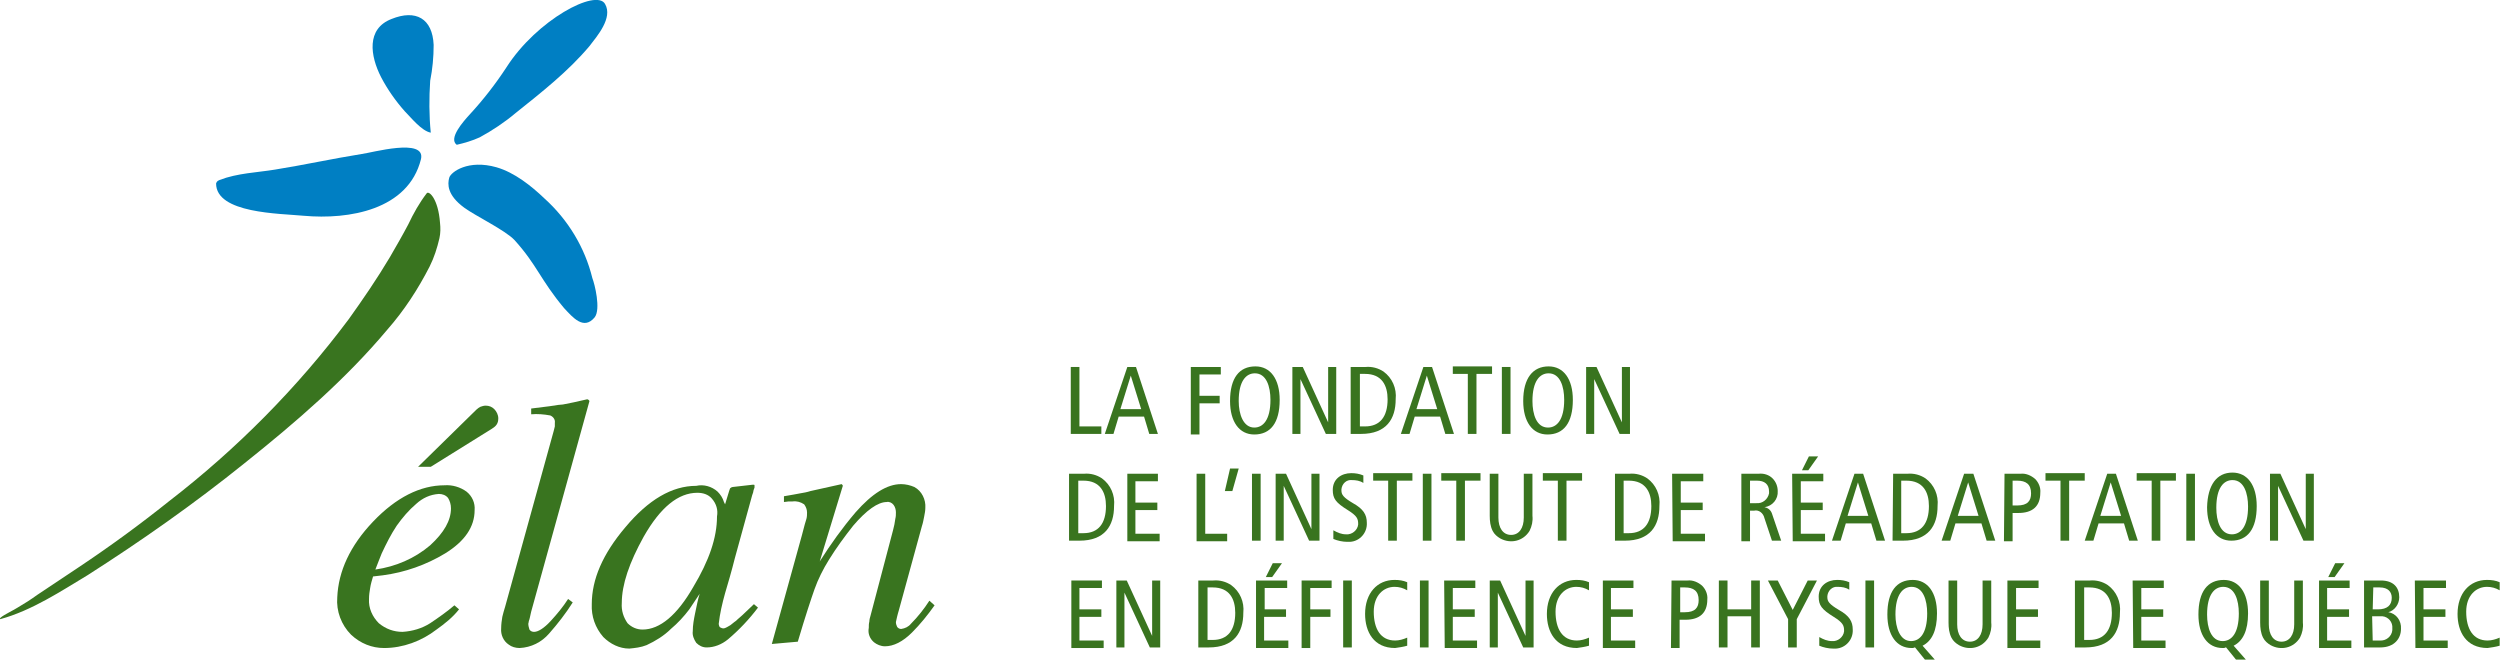 <?xml version="1.0" encoding="utf-8"?>
<!-- Generator: Adobe Illustrator 25.4.1, SVG Export Plug-In . SVG Version: 6.00 Build 0)  -->
<svg version="1.1" id="Calque_1" xmlns="http://www.w3.org/2000/svg" xmlns:xlink="http://www.w3.org/1999/xlink" x="0px" y="0px"
	 viewBox="0 0 433.2 114.3" style="enable-background:new 0 0 433.2 114.3;" xml:space="preserve">
<style type="text/css">
	.st0{fill:#39741F;}
	.st1{fill:#007FC3;}
</style>
<g id="Group_239" transform="translate(1409.469 749.489)">
	<g id="Group_238" transform="translate(-723)">
		<g id="Group_237" transform="translate(-561.626 -811)">
			<g>
				<g id="Group_84">
					<path id="Path_466" class="st0" d="M-124.8,168.8c-0.1,0-0.1-0.1,0.1-0.3c0.6-0.5,2.3-1.3,2.9-1.7c1.2-0.7,2.3-1.4,3.4-2.2
						c2.4-1.6,4.8-3.2,7.2-4.8c5.4-3.6,10.6-7.4,15.6-11.4c11.8-9.1,22.3-19.7,31.2-31.6c2.5-3.5,4.9-7,7.1-10.7
						c1.1-1.9,2.2-3.8,3.2-5.7c0.9-1.9,1.9-3.7,3.2-5.4c0.4-0.5,2,1,2.3,5.1c0.1,0.9,0.1,1.8-0.1,2.7c-0.4,1.7-0.9,3.3-1.7,4.9
						c-2,3.9-4.4,7.6-7.3,10.9c-7.2,8.6-15.9,16.1-24.8,23.2c-8.7,7-17.8,13.4-27.2,19.4C-114.2,163.9-119.3,167.3-124.8,168.8"/>
					<path id="Path_467" class="st1" d="M-21.8,116.5c1.1-1.4,0-5.8-0.4-6.8c-1.3-5.3-4.2-10.1-8.3-13.8c-2.3-2.2-5.2-4.5-8.3-5.4
						c-4.9-1.4-7.9,0.8-8.2,1.8c-0.3,1.1-0.4,3,2.6,5.2c1.9,1.4,7.1,3.9,8.7,5.6c3.9,4.3,4.5,6.9,8.6,11.8
						C-25.6,116.5-23.7,118.8-21.8,116.5"/>
					<path id="Path_468" class="st1" d="M-20,62.2c1.4,2.4-1.4,5.6-2.7,7.3c-3.7,4.4-8.3,8-12.8,11.6c-1.9,1.6-4,3-6.2,4.2
						c-1.3,0.6-2.7,1-4,1.3c-1.5-1.1,1.2-4.1,2.2-5.2c2.4-2.6,4.5-5.3,6.4-8.2C-31.8,64.9-21.5,59.5-20,62.2"/>
					<path id="Path_469" class="st1" d="M-72.2,98.9c7.8,0.7,18.1-1,20.3-9.8c0.9-3.8-8.6-1.1-10.3-0.9c-5,0.8-10,1.9-15,2.7
						c-3,0.5-6.5,0.6-9.6,1.8c-0.5,0.2-0.5,0.4-0.6,0.6C-87.4,98.5-76.4,98.5-72.2,98.9"/>
					<path id="Path_470" class="st1" d="M-57,64.8c4.2-1.7,7.1-0.1,7.3,4.5c0,2.1-0.2,4.2-0.6,6.2c-0.2,3-0.2,6,0.1,9
						c-1.6-0.3-3.4-2.6-4.5-3.7c-1.6-1.8-3-3.8-4.1-5.9C-60.7,71.2-61.4,66.5-57,64.8"/>
					<path id="Path_471" class="st0" d="M-60.2,151.9c4-4.2,8.2-6.3,12.4-6.3c1.3-0.1,2.7,0.3,3.8,1.1c1,0.8,1.5,2,1.4,3.2
						c0,2.9-1.7,5.4-5.1,7.5c-3.3,2-7,3.3-10.8,3.8l-1.7,0.2c-0.2,0.7-0.4,1.3-0.5,2c-0.1,0.6-0.2,1.2-0.2,1.9
						c-0.1,1.6,0.6,3.1,1.7,4.2c1.2,1,2.6,1.5,4.1,1.5c1.7-0.1,3.4-0.6,4.8-1.5c1.5-1,2.9-2,4.2-3.1l0.8,0.7
						c-1.1,1.4-2.5,2.5-3.9,3.5c-2.6,2-5.8,3.2-9.1,3.2c-2.1,0-4.1-0.8-5.7-2.3c-1.7-1.7-2.6-4.1-2.4-6.5
						C-66.2,160.5-64.2,156.1-60.2,151.9 M-50.3,156c2.4-2.2,3.6-4.3,3.6-6.4c0-0.7-0.2-1.3-0.5-1.8c-0.4-0.5-1-0.7-1.6-0.7
						c-1.5,0.1-2.8,0.7-3.9,1.7c-1.3,1.1-2.4,2.4-3.4,3.8c-1,1.5-1.8,3.1-2.6,4.8c-0.3,0.8-0.7,1.7-1.1,2.8
						C-56.3,159.7-53,158.3-50.3,156 M-38.8,135.1c-0.2,0.3-0.5,0.5-0.8,0.7l-10.6,6.6h-2.2l10.1-9.9c0.2-0.2,0.5-0.4,0.7-0.5
						c0.3-0.1,0.6-0.2,0.9-0.2c0.6,0,1.1,0.2,1.5,0.6c0.4,0.4,0.7,1,0.7,1.6C-38.5,134.5-38.6,134.8-38.8,135.1"/>
					<path id="Path_472" class="st0" d="M-28.9,136.2c0.1-0.3,0.1-0.5,0.2-0.8c0-0.3,0-0.5,0-0.6c0.1-0.6-0.3-1.1-0.8-1.3
						c-1.1-0.2-2.2-0.3-3.3-0.2v-1l3.2-0.4c1.2-0.2,2-0.3,2.3-0.3c1.1-0.2,2.5-0.5,4.2-0.9c0.1,0,0.3,0.1,0.4,0.3l-10.1,36.5
						c-0.2,0.9-0.3,1.4-0.4,1.6c0,0.2-0.1,0.4-0.1,0.5c0,0.3,0.1,0.7,0.2,1c0.2,0.3,0.5,0.4,0.8,0.4c0.7,0,1.7-0.6,2.9-1.9
						c1.1-1.2,2.1-2.4,3-3.8l0.8,0.6c-1.2,1.9-2.6,3.7-4.1,5.4c-1.3,1.5-3.1,2.4-5.1,2.5c-0.7,0-1.4-0.2-1.9-0.6
						c-0.9-0.6-1.4-1.7-1.3-2.8c0-0.7,0.1-1.4,0.2-2c0.1-0.5,0.3-1.1,0.5-1.8L-28.9,136.2z"/>
					<path id="Path_473" class="st0" d="M-0.5,146.7c0.5,0.5,0.9,1.1,1.1,1.8l0.2,0.4l0.7-2.3c0.1-0.2,0.1-0.4,0.2-0.5
						c0.1-0.1,0.3-0.2,0.4-0.2l3.5-0.4c0.2,0,0.3,0,0.3,0.1c0,0.1,0,0.3,0,0.4c-0.1,0.3-0.2,0.5-0.2,0.6c0,0.2-0.1,0.4-0.2,0.7
						l-3,10.9c-0.6,2.4-1.2,4.4-1.7,6.1c-0.5,1.8-0.9,3.5-1.1,5.3c0,0.2,0.1,0.5,0.2,0.6c0.2,0.1,0.4,0.2,0.6,0.2
						c0.2,0,0.4-0.1,0.6-0.2c0.3-0.2,0.6-0.3,0.8-0.5l0.5-0.4c0.2-0.1,0.4-0.3,0.6-0.5s0.5-0.4,0.8-0.7l2-1.9l0.7,0.6
						c-1.5,2-3.3,3.9-5.2,5.5c-1.1,0.9-2.4,1.4-3.7,1.4c-0.7,0-1.3-0.3-1.8-0.8c-0.4-0.6-0.7-1.3-0.6-2c0-1.1,0.2-2.1,0.4-3.1
						c0.3-1.4,0.5-2.5,0.8-3.4c-0.4,0.6-1,1.5-1.8,2.7c-0.9,1.2-2,2.4-3.2,3.4c-1.2,1.2-2.7,2.1-4.2,2.8c-1,0.4-2,0.5-3,0.6
						c-1.7,0-3.3-0.8-4.5-2c-1.4-1.6-2.1-3.6-2-5.7c0-4.3,1.9-8.7,5.8-13.3c4-4.8,8.1-7.2,12.3-7.2C-2.9,145.4-1.5,145.8-0.5,146.7
						 M-1.5,147.9c-0.6-0.7-1.5-1-2.5-1c-3.3,0-6.4,2.5-9.3,7.6c-2.5,4.5-3.8,8.3-3.8,11.5c-0.1,1.3,0.3,2.5,1,3.5
						c0.7,0.7,1.6,1.1,2.6,1.1c3,0,6-2.5,8.8-7.4c2.7-4.5,4.1-8.5,4.1-12.2C-0.4,149.9-0.7,148.8-1.5,147.9"/>
					<path id="Path_474" class="st0" d="M8.9,173.1l5.2-18.8c0.4-1.6,0.7-2.6,0.8-2.9c0.1-0.4,0.1-0.7,0.1-1.1c0-0.5-0.2-1-0.5-1.4
						c-0.6-0.4-1.3-0.6-2-0.5c-0.2,0-0.5,0-0.7,0c-0.2,0-0.5,0.1-0.8,0.1v-1c1.3-0.2,2.2-0.4,2.8-0.5c0.6-0.1,1.2-0.2,1.8-0.4
						l5.4-1.2c0.1,0.1,0.2,0.2,0.2,0.3l-4,13.1c1.9-3,3.9-5.8,6.2-8.5c2.9-3.3,5.5-4.9,7.9-4.9c0.8,0,1.6,0.2,2.3,0.5
						c1.3,0.7,2,2.2,1.9,3.6c0,0.5-0.1,1-0.2,1.5c-0.1,0.5-0.2,1.1-0.4,1.7l-4,14.6c-0.1,0.3-0.2,0.7-0.3,1.1
						c-0.1,0.3-0.1,0.6-0.2,0.9c0,0.3,0.1,0.6,0.2,0.8c0.1,0.2,0.4,0.4,0.7,0.4c0.7-0.1,1.3-0.4,1.7-0.9c1.2-1.2,2.3-2.6,3.2-4
						l0.9,0.8c-1.2,1.7-2.5,3.3-3.9,4.7c-1.6,1.6-3.2,2.4-4.7,2.4c-0.7,0-1.4-0.3-1.9-0.7c-0.7-0.6-1.1-1.5-0.9-2.5
						c0-0.4,0-0.7,0.1-1.1c0-0.3,0.1-0.7,0.2-1l3.9-14.8c0.2-0.7,0.3-1.3,0.4-2c0.1-0.4,0.1-0.7,0.1-1.1c0-0.4-0.1-0.9-0.4-1.3
						c-0.3-0.4-0.8-0.6-1.2-0.5c-1.5,0-3.5,1.4-5.8,4.1c-1.5,1.9-2.9,3.8-4.2,5.9c-1,1.6-1.9,3.4-2.5,5.1c-0.6,1.7-1.6,4.7-2.9,9.1
						L8.9,173.1z"/>
					<path id="Path_475" class="st0" d="M60.7,125.1h1.5v10.3H66v1.3h-5.3V125.1z"/>
					<path id="Path_476" class="st0" d="M72,125.1l3.8,11.6h-1.5l-0.9-3h-4.4l-0.9,3h-1.5l3.9-11.6H72z M72.9,132.4l-1.8-5.8h0
						l-1.8,5.8L72.9,132.4z"/>
					<path id="Path_477" class="st0" d="M81.5,125.1h5.2v1.3H83v3.7h3.5v1.3H83v5.4h-1.5V125.1z"/>
					<path id="Path_478" class="st0" d="M92.7,125c2.6,0,4.2,2.2,4.2,5.8c0,4-1.6,6-4.4,6c-2.6,0-4.2-2.2-4.2-5.8
						C88.3,127,89.9,125,92.7,125 M92.5,135.6c1.5,0,2.8-1.3,2.8-4.8c0-2.3-0.7-4.6-2.7-4.6c-1.5,0-2.8,1.3-2.8,4.8
						C89.8,133.3,90.6,135.6,92.5,135.6"/>
					<path id="Path_479" class="st0" d="M99.1,125.1h1.8l4.4,9.6h0v-9.6h1.4v11.6h-1.8l-4.4-9.5h0v9.5h-1.4L99.1,125.1z"/>
					<path id="Path_480" class="st0" d="M109.3,125.1h2.5c1.1-0.1,2.2,0.2,3.1,0.8c1.5,1.1,2.3,2.9,2.1,4.8c0,3.4-1.6,6-6,6h-1.8
						V125.1z M110.8,135.4h0.9c2.6,0,3.9-1.7,3.9-4.7c0-2.4-1-4.4-3.9-4.4h-0.9V135.4z"/>
					<path id="Path_481" class="st0" d="M123.3,125.1l3.8,11.6h-1.5l-0.9-3h-4.4l-0.9,3h-1.5l3.9-11.6L123.3,125.1z M124.2,132.4
						l-1.8-5.8h0l-1.8,5.8H124.2z"/>
					<path id="Path_482" class="st0" d="M129.6,126.3h-2.7v-1.3h6.8v1.3H131v10.4h-1.5V126.3z"/>
					<rect id="Rectangle_46" x="135.4" y="125.1" class="st0" width="1.5" height="11.6"/>
					<path id="Path_483" class="st0" d="M143.5,125c2.6,0,4.2,2.2,4.2,5.8c0,4-1.6,6-4.4,6c-2.6,0-4.2-2.2-4.2-5.8
						C139.1,127,140.8,125,143.5,125 M143.4,135.6c1.5,0,2.8-1.3,2.8-4.8c0-2.3-0.7-4.6-2.7-4.6c-1.5,0-2.8,1.3-2.8,4.8
						C140.7,133.3,141.4,135.6,143.4,135.6"/>
					<path id="Path_484" class="st0" d="M150,125.1h1.8l4.4,9.6h0v-9.6h1.4v11.6h-1.8l-4.4-9.5h0v9.5H150L150,125.1z"/>
					<path id="Path_485" class="st0" d="M60.5,143.6h2.5c1.1-0.1,2.2,0.2,3.1,0.8c1.5,1.1,2.3,2.9,2.1,4.8c0,3.4-1.6,6-6,6h-1.8
						V143.6z M62,153.9h0.9c2.6,0,3.9-1.7,3.9-4.7c0-2.4-1-4.4-3.9-4.4H62V153.9z"/>
					<path id="Path_486" class="st0" d="M70.4,143.6h5.4v1.3h-3.9v3.7h3.8v1.3h-3.8v4.1h4.2v1.3h-5.6V143.6z"/>
					<path id="Path_487" class="st0" d="M82.5,143.6h1.5v10.4h3.8v1.3h-5.3V143.6z"/>
					<path id="Path_488" class="st0" d="M87.4,146.6h1.3l1.1-3.9h-1.5L87.4,146.6z"/>
					<rect id="Rectangle_47" x="92.1" y="143.6" class="st0" width="1.5" height="11.6"/>
					<path id="Path_489" class="st0" d="M96.2,143.6h1.8l4.4,9.6h0v-9.6h1.4v11.6h-1.8l-4.4-9.5h0v9.5h-1.4L96.2,143.6z"/>
					<path id="Path_490" class="st0" d="M111.4,145.2c-0.6-0.4-1.3-0.5-2-0.5c-0.9-0.1-1.7,0.6-1.8,1.6c0,0.1,0,0.1,0,0.2
						c0,0.7,0.3,1.2,2,2.2c1.8,1,2.4,2,2.4,3.4c0.1,1.7-1.2,3.2-2.9,3.3c-0.2,0-0.3,0-0.5,0c-0.8,0-1.7-0.2-2.4-0.5v-1.5
						c0.7,0.4,1.4,0.7,2.2,0.7c1,0.1,2-0.7,2.1-1.7c0,0,0-0.1,0-0.1c0-0.9-0.2-1.4-1.8-2.4c-2.1-1.3-2.6-2-2.6-3.5
						c0-1.9,1.5-2.9,3.2-2.9c0.7,0,1.4,0.1,2.1,0.4L111.4,145.2z"/>
					<path id="Path_491" class="st0" d="M115.8,144.8h-2.7v-1.3h6.8v1.3h-2.7v10.4h-1.5V144.8z"/>
					<rect id="Rectangle_48" x="121.7" y="143.6" class="st0" width="1.5" height="11.6"/>
					<path id="Path_492" class="st0" d="M127.6,144.8h-2.7v-1.3h6.8v1.3H129v10.4h-1.5V144.8z"/>
					<path id="Path_493" class="st0" d="M140.7,150.9c0.1,0.9-0.1,1.8-0.5,2.6c-1.1,1.8-3.3,2.3-5.1,1.3c-0.5-0.3-1-0.7-1.3-1.3
						c-0.4-0.8-0.5-1.7-0.5-2.6v-7.3h1.5v7.6c0,1.8,0.8,3,2.2,3s2.2-1.2,2.2-3v-7.6h1.5L140.7,150.9z"/>
					<path id="Path_494" class="st0" d="M145.2,144.8h-2.7v-1.3h6.8v1.3h-2.7v10.4h-1.5V144.8z"/>
					<path id="Path_495" class="st0" d="M155,143.6h2.5c1.1-0.1,2.2,0.2,3.1,0.8c1.5,1.1,2.3,2.9,2.1,4.8c0,3.4-1.6,6-6,6H155
						L155,143.6z M156.5,153.9h0.9c2.6,0,3.9-1.7,3.9-4.7c0-2.4-1-4.4-3.9-4.4h-0.9V153.9z"/>
					<path id="Path_496" class="st0" d="M164.9,143.6h5.4v1.3h-3.9v3.7h3.8v1.3h-3.8v4.1h4.2v1.3h-5.6L164.9,143.6z"/>
					<path id="Path_497" class="st0" d="M176.9,143.6h3c0.9-0.1,1.8,0.2,2.4,0.8c0.6,0.6,0.9,1.4,0.9,2.2c0.1,1.4-0.9,2.6-2.3,2.8v0
						c0.6,0.1,1.1,0.5,1.3,1.1l1.6,4.7h-1.6l-1.3-3.9c-0.2-0.9-1-1.5-1.8-1.3h-0.7v5.3h-1.5L176.9,143.6z M178.4,148.7h1.1
						c1.1,0.1,2-0.7,2.2-1.7c0-0.1,0-0.2,0-0.3c0-1.3-0.8-1.9-2.1-1.9h-1.2V148.7z"/>
					<path id="Path_498" class="st0" d="M185.7,143.6h5.4v1.3h-3.9v3.7h3.8v1.3h-3.8v4.1h4.2v1.3h-5.6L185.7,143.6z M188.6,140.6
						h1.6l-1.7,2.4h-1.1L188.6,140.6z"/>
					<path id="Path_499" class="st0" d="M198,143.6l3.8,11.6h-1.5l-0.9-3h-4.4l-0.9,3h-1.5l3.9-11.6H198z M198.9,150.9l-1.8-5.8h0
						l-1.8,5.8H198.9z"/>
					<path id="Path_500" class="st0" d="M203.2,143.6h2.5c1.1-0.1,2.2,0.2,3.1,0.8c1.5,1.1,2.3,2.9,2.1,4.8c0,3.4-1.6,6-6,6h-1.8
						L203.2,143.6z M204.6,153.9h0.9c2.6,0,3.9-1.7,3.9-4.7c0-2.4-1-4.4-3.9-4.4h-0.9V153.9z"/>
					<path id="Path_501" class="st0" d="M217.1,143.6l3.8,11.6h-1.5l-0.9-3H214l-0.9,3h-1.5l3.9-11.6H217.1z M218,150.9l-1.8-5.8h0
						l-1.8,5.8H218z"/>
					<path id="Path_502" class="st0" d="M222.5,143.6h2.8c0.9-0.1,1.8,0.3,2.5,0.9c0.6,0.6,1,1.5,0.9,2.4c0,2.3-1.3,3.5-3.8,3.5h-1
						v4.9h-1.5L222.5,143.6z M223.9,149.1h0.8c1.8,0,2.4-0.8,2.4-2.1c0-1.6-0.9-2.2-2.4-2.2h-0.8L223.9,149.1z"/>
					<path id="Path_503" class="st0" d="M232.3,144.8h-2.7v-1.3h6.8v1.3h-2.7v10.4h-1.5V144.8z"/>
					<path id="Path_504" class="st0" d="M241.8,143.6l3.8,11.6h-1.5l-0.9-3h-4.4l-0.9,3h-1.5l3.9-11.6H241.8z M242.7,150.9l-1.8-5.8
						h0l-1.8,5.8L242.7,150.9z"/>
					<path id="Path_505" class="st0" d="M248.1,144.8h-2.7v-1.3h6.8v1.3h-2.7v10.4h-1.5V144.8z"/>
					<rect id="Rectangle_49" x="254" y="143.6" class="st0" width="1.5" height="11.6"/>
					<path id="Path_506" class="st0" d="M262,143.4c2.6,0,4.2,2.2,4.2,5.8c0,4-1.6,6-4.4,6c-2.6,0-4.2-2.2-4.2-5.8
						C257.7,145.5,259.3,143.4,262,143.4 M261.9,154.1c1.5,0,2.8-1.3,2.8-4.8c0-2.3-0.7-4.6-2.7-4.6c-1.5,0-2.8,1.3-2.8,4.8
						C259.2,151.8,259.9,154.1,261.9,154.1"/>
					<path id="Path_507" class="st0" d="M268.5,143.6h1.8l4.4,9.6h0v-9.6h1.4v11.6h-1.8l-4.4-9.5h0v9.5h-1.4V143.6z"/>
					<path id="Path_508" class="st0" d="M60.7,162.1h5.4v1.3h-3.9v3.7h3.8v1.3h-3.8v4.1h4.2v1.3h-5.6V162.1z"/>
					<path id="Path_509" class="st0" d="M68.6,162.1h1.8l4.4,9.6h0v-9.6h1.4v11.6h-1.8l-4.4-9.5h0v9.5h-1.4L68.6,162.1z"/>
					<path id="Path_510" class="st0" d="M82.9,162.1h2.5c1.1-0.1,2.2,0.2,3.1,0.8c1.5,1.1,2.3,2.9,2.1,4.8c0,3.4-1.6,6-6,6h-1.8
						V162.1z M84.4,172.4h0.9c2.6,0,3.9-1.7,3.9-4.7c0-2.4-1-4.4-3.9-4.4h-0.9V172.4z"/>
					<path id="Path_511" class="st0" d="M92.8,162.1h5.4v1.3h-3.9v3.7H98v1.3h-3.8v4.1h4.2v1.3h-5.6V162.1z M95.7,159.1h1.6
						l-1.7,2.4h-1.1L95.7,159.1z"/>
					<path id="Path_512" class="st0" d="M100.7,162.1h5.2v1.3h-3.7v3.7h3.5v1.3h-3.5v5.4h-1.5V162.1z"/>
					<rect id="Rectangle_50" x="107.9" y="162.1" class="st0" width="1.5" height="11.6"/>
					<path id="Path_513" class="st0" d="M119,173.4c-0.7,0.2-1.4,0.3-2.1,0.4c-3.7,0-5.2-2.8-5.2-5.9c0-3.6,2.1-5.9,5.1-5.9
						c0.8,0,1.5,0.1,2.2,0.4v1.4c-0.7-0.4-1.4-0.6-2.2-0.6c-1.9,0-3.6,1.5-3.6,4.3c0,3,1.2,5,3.7,5c0.7,0,1.4-0.2,2.1-0.5L119,173.4
						z"/>
					<rect id="Rectangle_51" x="121.2" y="162.1" class="st0" width="1.5" height="11.6"/>
					<path id="Path_514" class="st0" d="M125.4,162.1h5.4v1.3h-3.9v3.7h3.8v1.3h-3.8v4.1h4.2v1.3h-5.6L125.4,162.1z"/>
					<path id="Path_515" class="st0" d="M133.3,162.1h1.8l4.4,9.6h0v-9.6h1.4v11.6h-1.8l-4.4-9.5h0v9.5h-1.4V162.1z"/>
					<path id="Path_516" class="st0" d="M150.5,173.4c-0.7,0.2-1.4,0.3-2.1,0.4c-3.7,0-5.2-2.8-5.2-5.9c0-3.6,2.1-5.9,5.1-5.9
						c0.8,0,1.5,0.1,2.2,0.4v1.4c-0.7-0.4-1.4-0.6-2.2-0.6c-1.9,0-3.6,1.5-3.6,4.3c0,3,1.2,5,3.7,5c0.7,0,1.4-0.2,2.1-0.5
						L150.5,173.4z"/>
					<path id="Path_517" class="st0" d="M152.8,162.1h5.4v1.3h-3.9v3.7h3.8v1.3h-3.8v4.1h4.2v1.3h-5.6V162.1z"/>
					<path id="Path_518" class="st0" d="M164.8,162.1h2.8c0.9-0.1,1.8,0.3,2.5,0.9c0.6,0.6,1,1.5,0.9,2.4c0,2.3-1.3,3.5-3.8,3.5h-1
						v4.9h-1.5L164.8,162.1z M166.3,167.6h0.8c1.8,0,2.4-0.8,2.4-2.1c0-1.6-0.9-2.2-2.4-2.2h-0.8L166.3,167.6z"/>
					<path id="Path_519" class="st0" d="M173,162.1h1.5v5h4.1v-5h1.5v11.6h-1.5v-5.4h-4.1v5.4H173V162.1z"/>
					<path id="Path_520" class="st0" d="M185,168.8l-3.5-6.7h1.7l2.6,5.1l2.6-5.1h1.6l-3.5,6.7v4.9H185L185,168.8z"/>
					<path id="Path_521" class="st0" d="M195.6,163.7c-0.6-0.4-1.3-0.5-2-0.5c-0.9-0.1-1.7,0.6-1.8,1.6c0,0.1,0,0.1,0,0.2
						c0,0.7,0.3,1.2,2,2.2c1.8,1,2.4,2,2.4,3.4c0.1,1.7-1.2,3.2-2.9,3.3c-0.2,0-0.3,0-0.5,0c-0.8,0-1.7-0.2-2.4-0.5v-1.5
						c0.7,0.4,1.4,0.7,2.2,0.7c1,0.1,2-0.7,2.1-1.7c0,0,0-0.1,0-0.1c0-0.9-0.2-1.4-1.8-2.4c-2.1-1.3-2.6-2-2.6-3.5
						c0-1.9,1.5-2.9,3.2-2.9c0.7,0,1.4,0.1,2.1,0.4L195.6,163.7z"/>
					<rect id="Rectangle_52" x="198.4" y="162.1" class="st0" width="1.5" height="11.6"/>
					<path id="Path_522" class="st0" d="M208.7,175.8l-1.7-2.1c-0.1,0-0.2,0-0.3,0.1c-0.1,0-0.2,0-0.3,0c-2.6,0-4.2-2.2-4.2-5.8
						c0-4,1.6-6,4.4-6c2.6,0,4.2,2.2,4.2,5.8c0,3-0.9,4.8-2.5,5.6l2.2,2.5L208.7,175.8z M206.3,172.6c1.5,0,2.8-1.3,2.8-4.8
						c0-2.3-0.7-4.6-2.7-4.6c-1.5,0-2.8,1.3-2.8,4.8C203.6,170.3,204.4,172.6,206.3,172.6"/>
					<path id="Path_523" class="st0" d="M220.2,169.4c0.1,0.9-0.1,1.8-0.5,2.6c-1.1,1.8-3.3,2.3-5.1,1.3c-0.5-0.3-1-0.7-1.3-1.3
						c-0.4-0.8-0.5-1.7-0.5-2.6v-7.3h1.5v7.6c0,1.8,0.8,3,2.2,3s2.2-1.2,2.2-3v-7.6h1.5L220.2,169.4z"/>
					<path id="Path_524" class="st0" d="M223,162.1h5.4v1.3h-3.9v3.7h3.8v1.3h-3.8v4.1h4.2v1.3H223L223,162.1z"/>
					<path id="Path_525" class="st0" d="M234.8,162.1h2.5c1.1-0.1,2.2,0.2,3.1,0.8c1.5,1.1,2.3,2.9,2.1,4.8c0,3.4-1.6,6-6,6h-1.8
						V162.1z M236.3,172.4h0.9c2.6,0,3.9-1.7,3.9-4.7c0-2.4-1-4.4-3.9-4.4h-0.9V172.4z"/>
					<path id="Path_526" class="st0" d="M244.7,162.1h5.4v1.3h-3.9v3.7h3.8v1.3h-3.8v4.1h4.2v1.3h-5.6L244.7,162.1z"/>
					<path id="Path_527" class="st0" d="M262.6,175.8l-1.7-2.1c-0.1,0-0.2,0-0.3,0.1c-0.1,0-0.2,0-0.3,0c-2.6,0-4.2-2.2-4.2-5.8
						c0-4,1.6-6,4.4-6c2.6,0,4.2,2.2,4.2,5.8c0,3-0.9,4.8-2.5,5.6l2.2,2.5L262.6,175.8z M260.3,172.6c1.5,0,2.8-1.3,2.8-4.8
						c0-2.3-0.7-4.6-2.7-4.6c-1.5,0-2.8,1.3-2.8,4.8C257.6,170.3,258.3,172.6,260.3,172.6"/>
					<path id="Path_528" class="st0" d="M274.2,169.4c0.1,0.9-0.1,1.8-0.5,2.6c-1.1,1.8-3.3,2.3-5.1,1.3c-0.5-0.3-1-0.7-1.3-1.3
						c-0.4-0.8-0.5-1.7-0.5-2.6v-7.3h1.5v7.6c0,1.8,0.8,3,2.2,3c1.4,0,2.2-1.2,2.2-3v-7.6h1.5L274.2,169.4z"/>
					<path id="Path_529" class="st0" d="M276.9,162.1h5.4v1.3h-3.9v3.7h3.8v1.3h-3.8v4.1h4.2v1.3h-5.6V162.1z M279.8,159.1h1.6
						l-1.7,2.4h-1.1L279.8,159.1z"/>
					<path id="Path_530" class="st0" d="M284.8,162.1h2.9c2.2,0,3.2,1.2,3.2,2.9c0,1.2-0.8,2.3-1.9,2.6v0c1.4,0.2,2.3,1.5,2.2,2.9
						c0,1.6-1.1,3.2-3.6,3.2h-2.8L284.8,162.1z M286.3,167.1h0.9c1.6,0,2.4-0.7,2.4-2c0-1-0.6-1.8-2.1-1.8h-1.1L286.3,167.1z
						 M286.3,172.5h1.2c1.1,0.1,2.1-0.7,2.2-1.8c0-0.1,0-0.2,0-0.3c0.1-1.1-0.7-2-1.7-2.1c-0.1,0-0.2,0-0.4,0h-1.4L286.3,172.5z"/>
					<path id="Path_531" class="st0" d="M293.6,162.1h5.4v1.3h-3.9v3.7h3.8v1.3h-3.8v4.1h4.2v1.3h-5.6L293.6,162.1z"/>
					<path id="Path_532" class="st0" d="M308.3,173.4c-0.7,0.2-1.4,0.3-2.1,0.4c-3.7,0-5.2-2.8-5.2-5.9c0-3.6,2.1-5.9,5.1-5.9
						c0.8,0,1.5,0.1,2.2,0.4v1.4c-0.7-0.4-1.4-0.6-2.2-0.6c-1.9,0-3.6,1.5-3.6,4.3c0,3,1.2,5,3.7,5c0.7,0,1.4-0.2,2.1-0.5
						L308.3,173.4z"/>
				</g>
			</g>
		</g>
	</g>
</g>
</svg>
